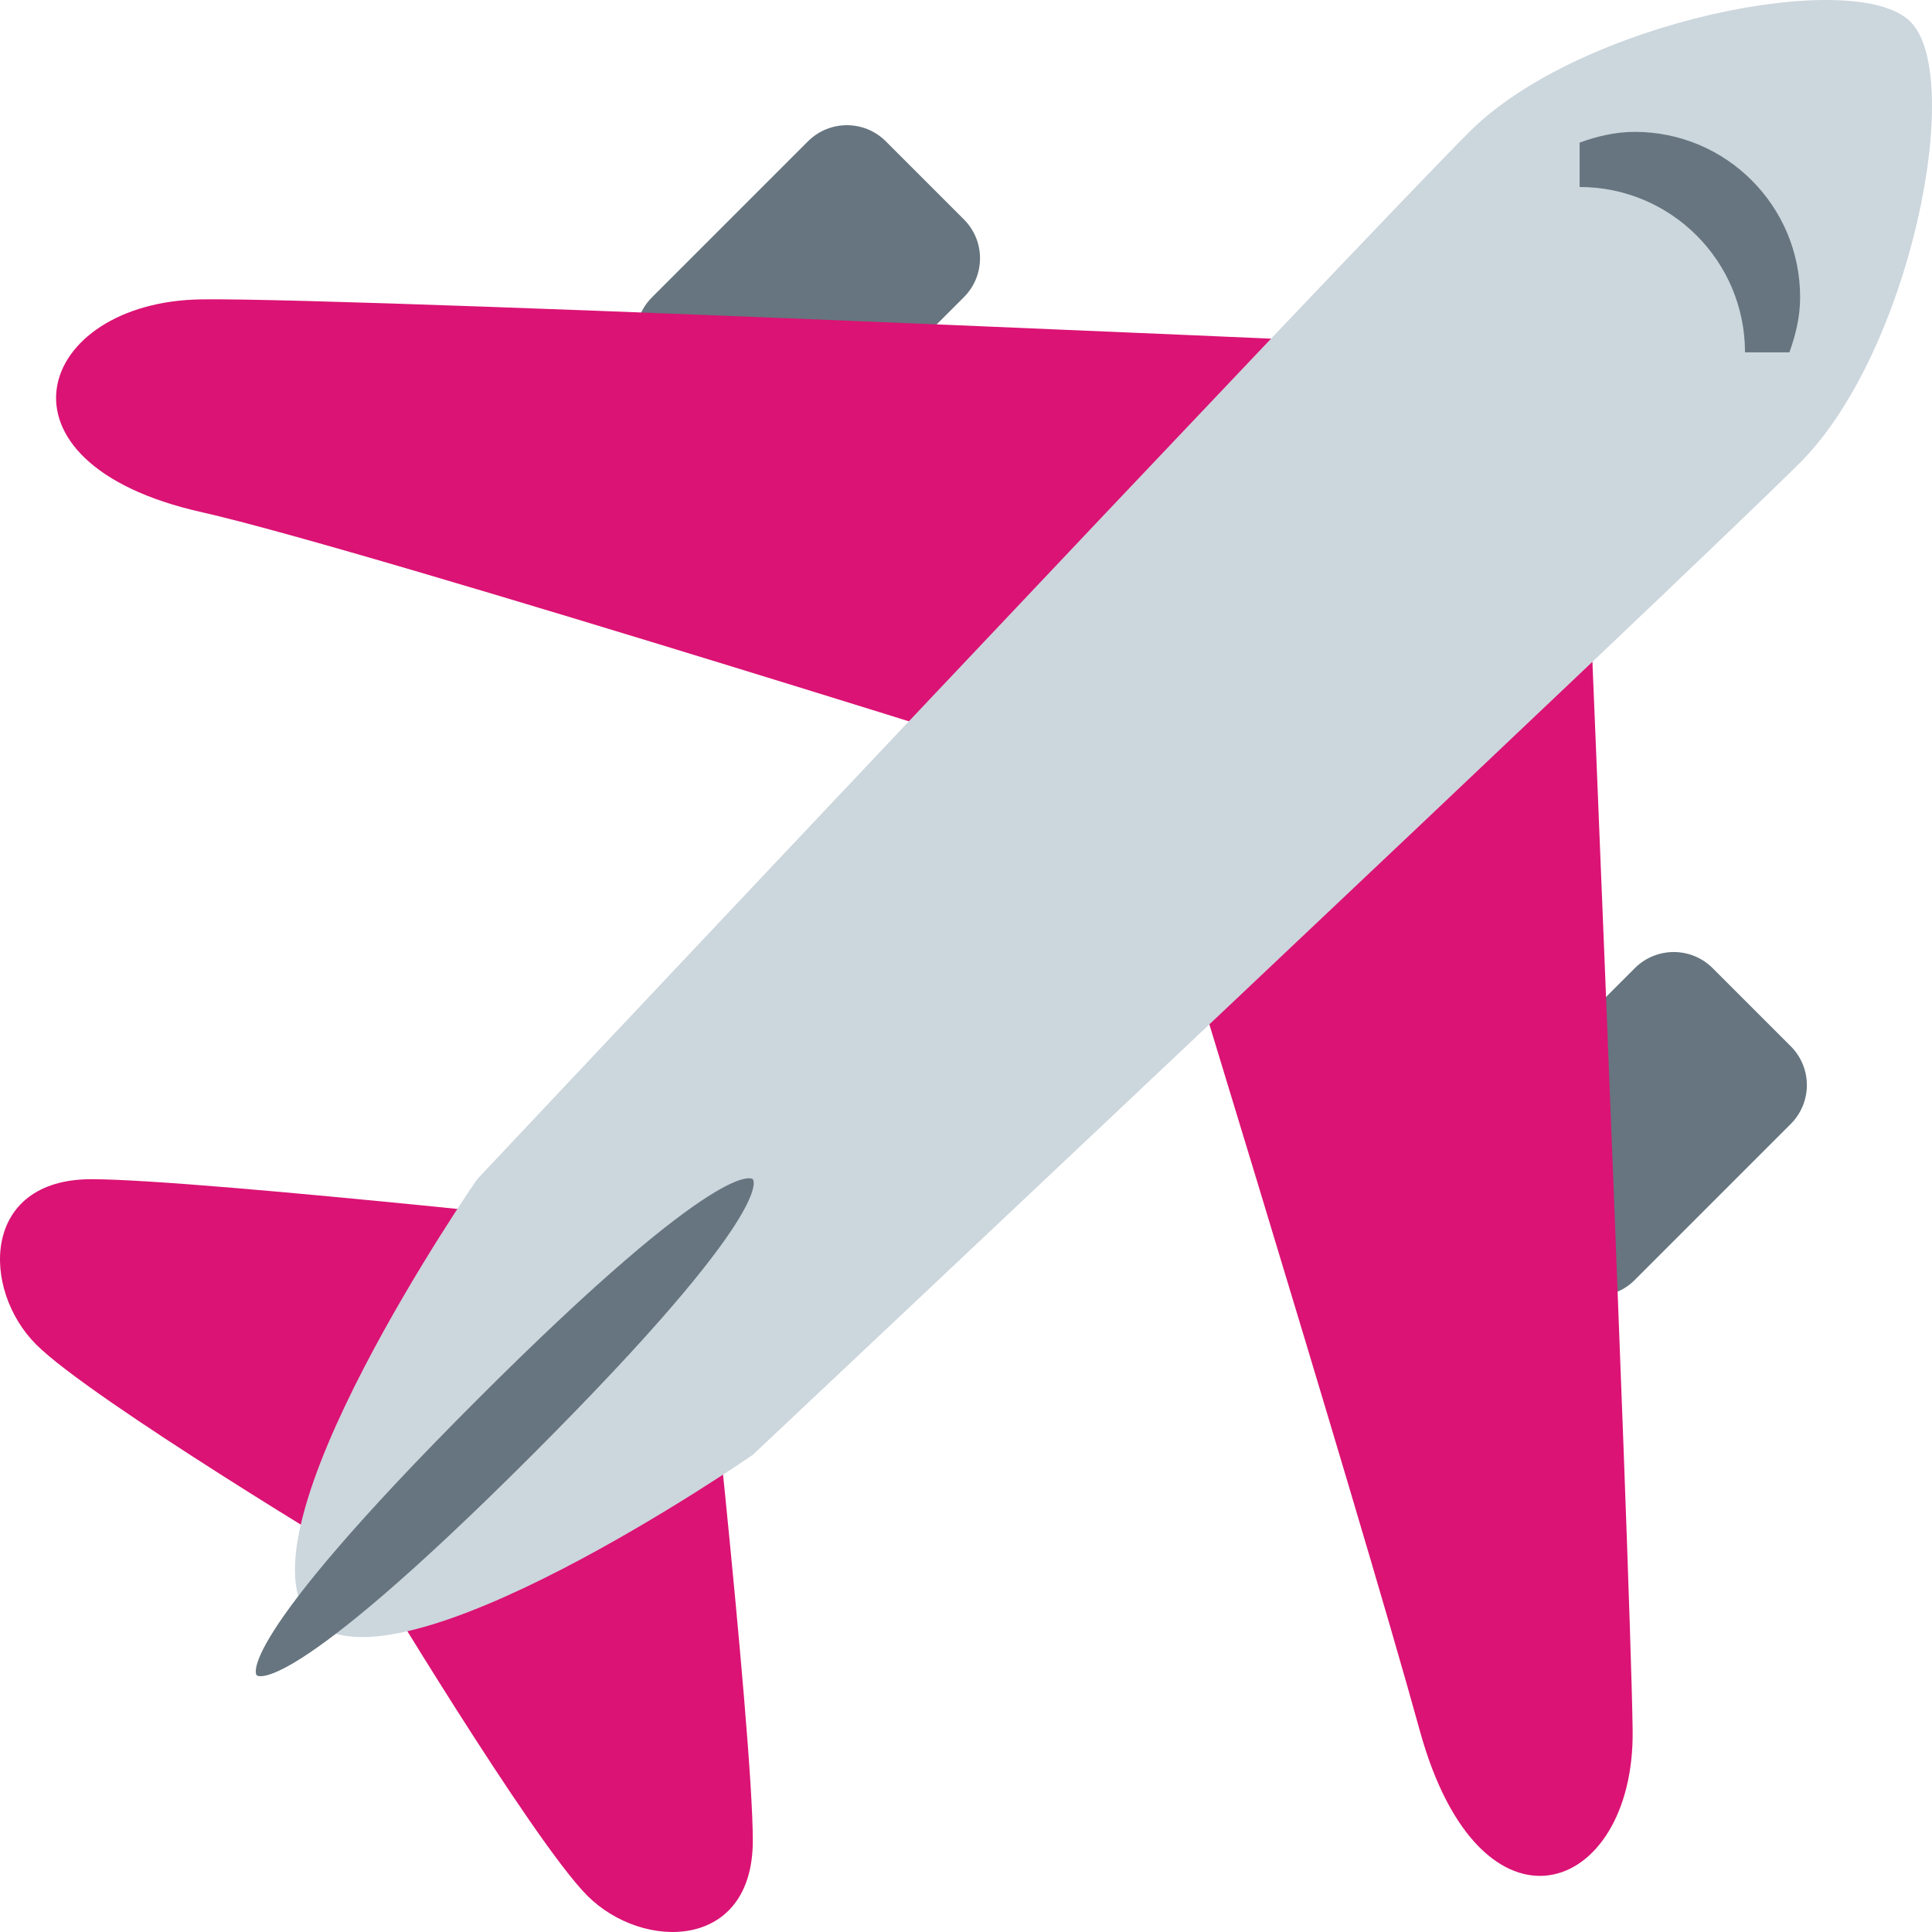 <?xml version="1.0" encoding="UTF-8"?>
<svg width="512px" height="512px" viewBox="0 0 512 512" version="1.1" xmlns="http://www.w3.org/2000/svg" xmlns:xlink="http://www.w3.org/1999/xlink">
    <!-- Generator: Sketch 51.2 (57519) - http://www.bohemiancoding.com/sketch -->
    <title>airplane</title>
    <desc>Created with Sketch.</desc>
    <defs></defs>
    <g id="Page-1" stroke="none" stroke-width="1" fill="none" fill-rule="evenodd">
        <g id="airplane" fill-rule="nonzero">
            <g id="Group" transform="translate(168, 33)" fill="#66757F">
                <path d="M265.229,306.205 C259.517,311.931 250.285,311.931 244.574,306.205 L223.919,285.55 C218.193,279.838 218.193,270.592 223.919,264.895 L265.231,223.583 C270.943,217.871 280.175,217.871 285.886,223.583 L306.541,244.238 C312.267,249.935 312.267,259.182 306.541,264.893 L265.229,306.205 Z" id="Shape"></path>
                <path d="M46.108,87.088 C40.396,92.814 31.164,92.814 25.453,87.088 L4.798,66.433 C-0.928,60.721 -0.928,51.475 4.798,45.778 L46.11,4.466 C51.822,-1.246 61.054,-1.246 66.765,4.466 L87.42,25.121 C93.146,30.818 93.146,40.065 87.42,45.776 L46.108,87.088 Z" id="Shape"></path>
            </g>
            <g id="Group" transform="translate(0, 79)" fill="#DB1374">
                <path d="M24.203,233.5 C53.419,233.5 184.892,248.108 184.892,248.108 C184.892,248.108 199.5,379.58 199.5,408.796 C199.5,438.012 170.284,438.012 155.676,423.404 C141.068,408.796 97.244,335.756 97.244,335.756 C97.244,335.756 24.204,291.932 9.596,277.324 C-5.012,262.716 -5.013,233.5 24.203,233.5" id="Shape"></path>
                <path d="M53.412,0.335 C97.236,-0.234 418.613,14.374 418.613,14.374 C418.613,14.374 432.11,335.751 432.666,379.575 C433.222,423.399 392.319,438.036 376.25,379.59 C360.181,321.143 301.749,131.238 301.749,131.238 C301.749,131.238 97.894,66.728 53.339,56.707 C-5.02,43.589 9.588,0.905 53.412,0.335" id="Shape"></path>
            </g>
            <path d="M389.405,34.947 C418.621,5.731 491.661,-8.877 506.269,5.731 C520.877,20.339 506.269,93.379 477.053,122.595 C447.837,151.811 199.5,385.54 199.5,385.54 C199.5,385.54 104.548,451.276 82.636,429.364 C60.724,407.452 126.46,312.5 126.46,312.5 C126.46,312.5 360.188,64.163 389.405,34.947" id="Shape" fill="#CCD6DD"></path>
            <g id="Group" transform="translate(67, 34)" fill="#66757F">
                <path d="M132.5,278.5 C132.5,278.5 139.804,285.804 74.068,351.54 C8.332,417.276 1.028,409.972 1.028,409.972 C1.028,409.972 -6.276,402.668 59.46,336.932 C125.196,271.196 132.5,278.5 132.5,278.5" id="Shape"></path>
                <path d="M351.621,15.555 C375.826,15.555 395.445,35.174 395.445,59.379 L407.204,59.379 C408.869,54.777 410.053,49.957 410.053,44.771 C410.053,20.566 390.434,0.947 366.229,0.947 C361.043,0.947 356.207,2.131 351.621,3.796 L351.621,15.555 Z" id="Shape"></path>
            </g>
        </g>
    </g>
</svg>